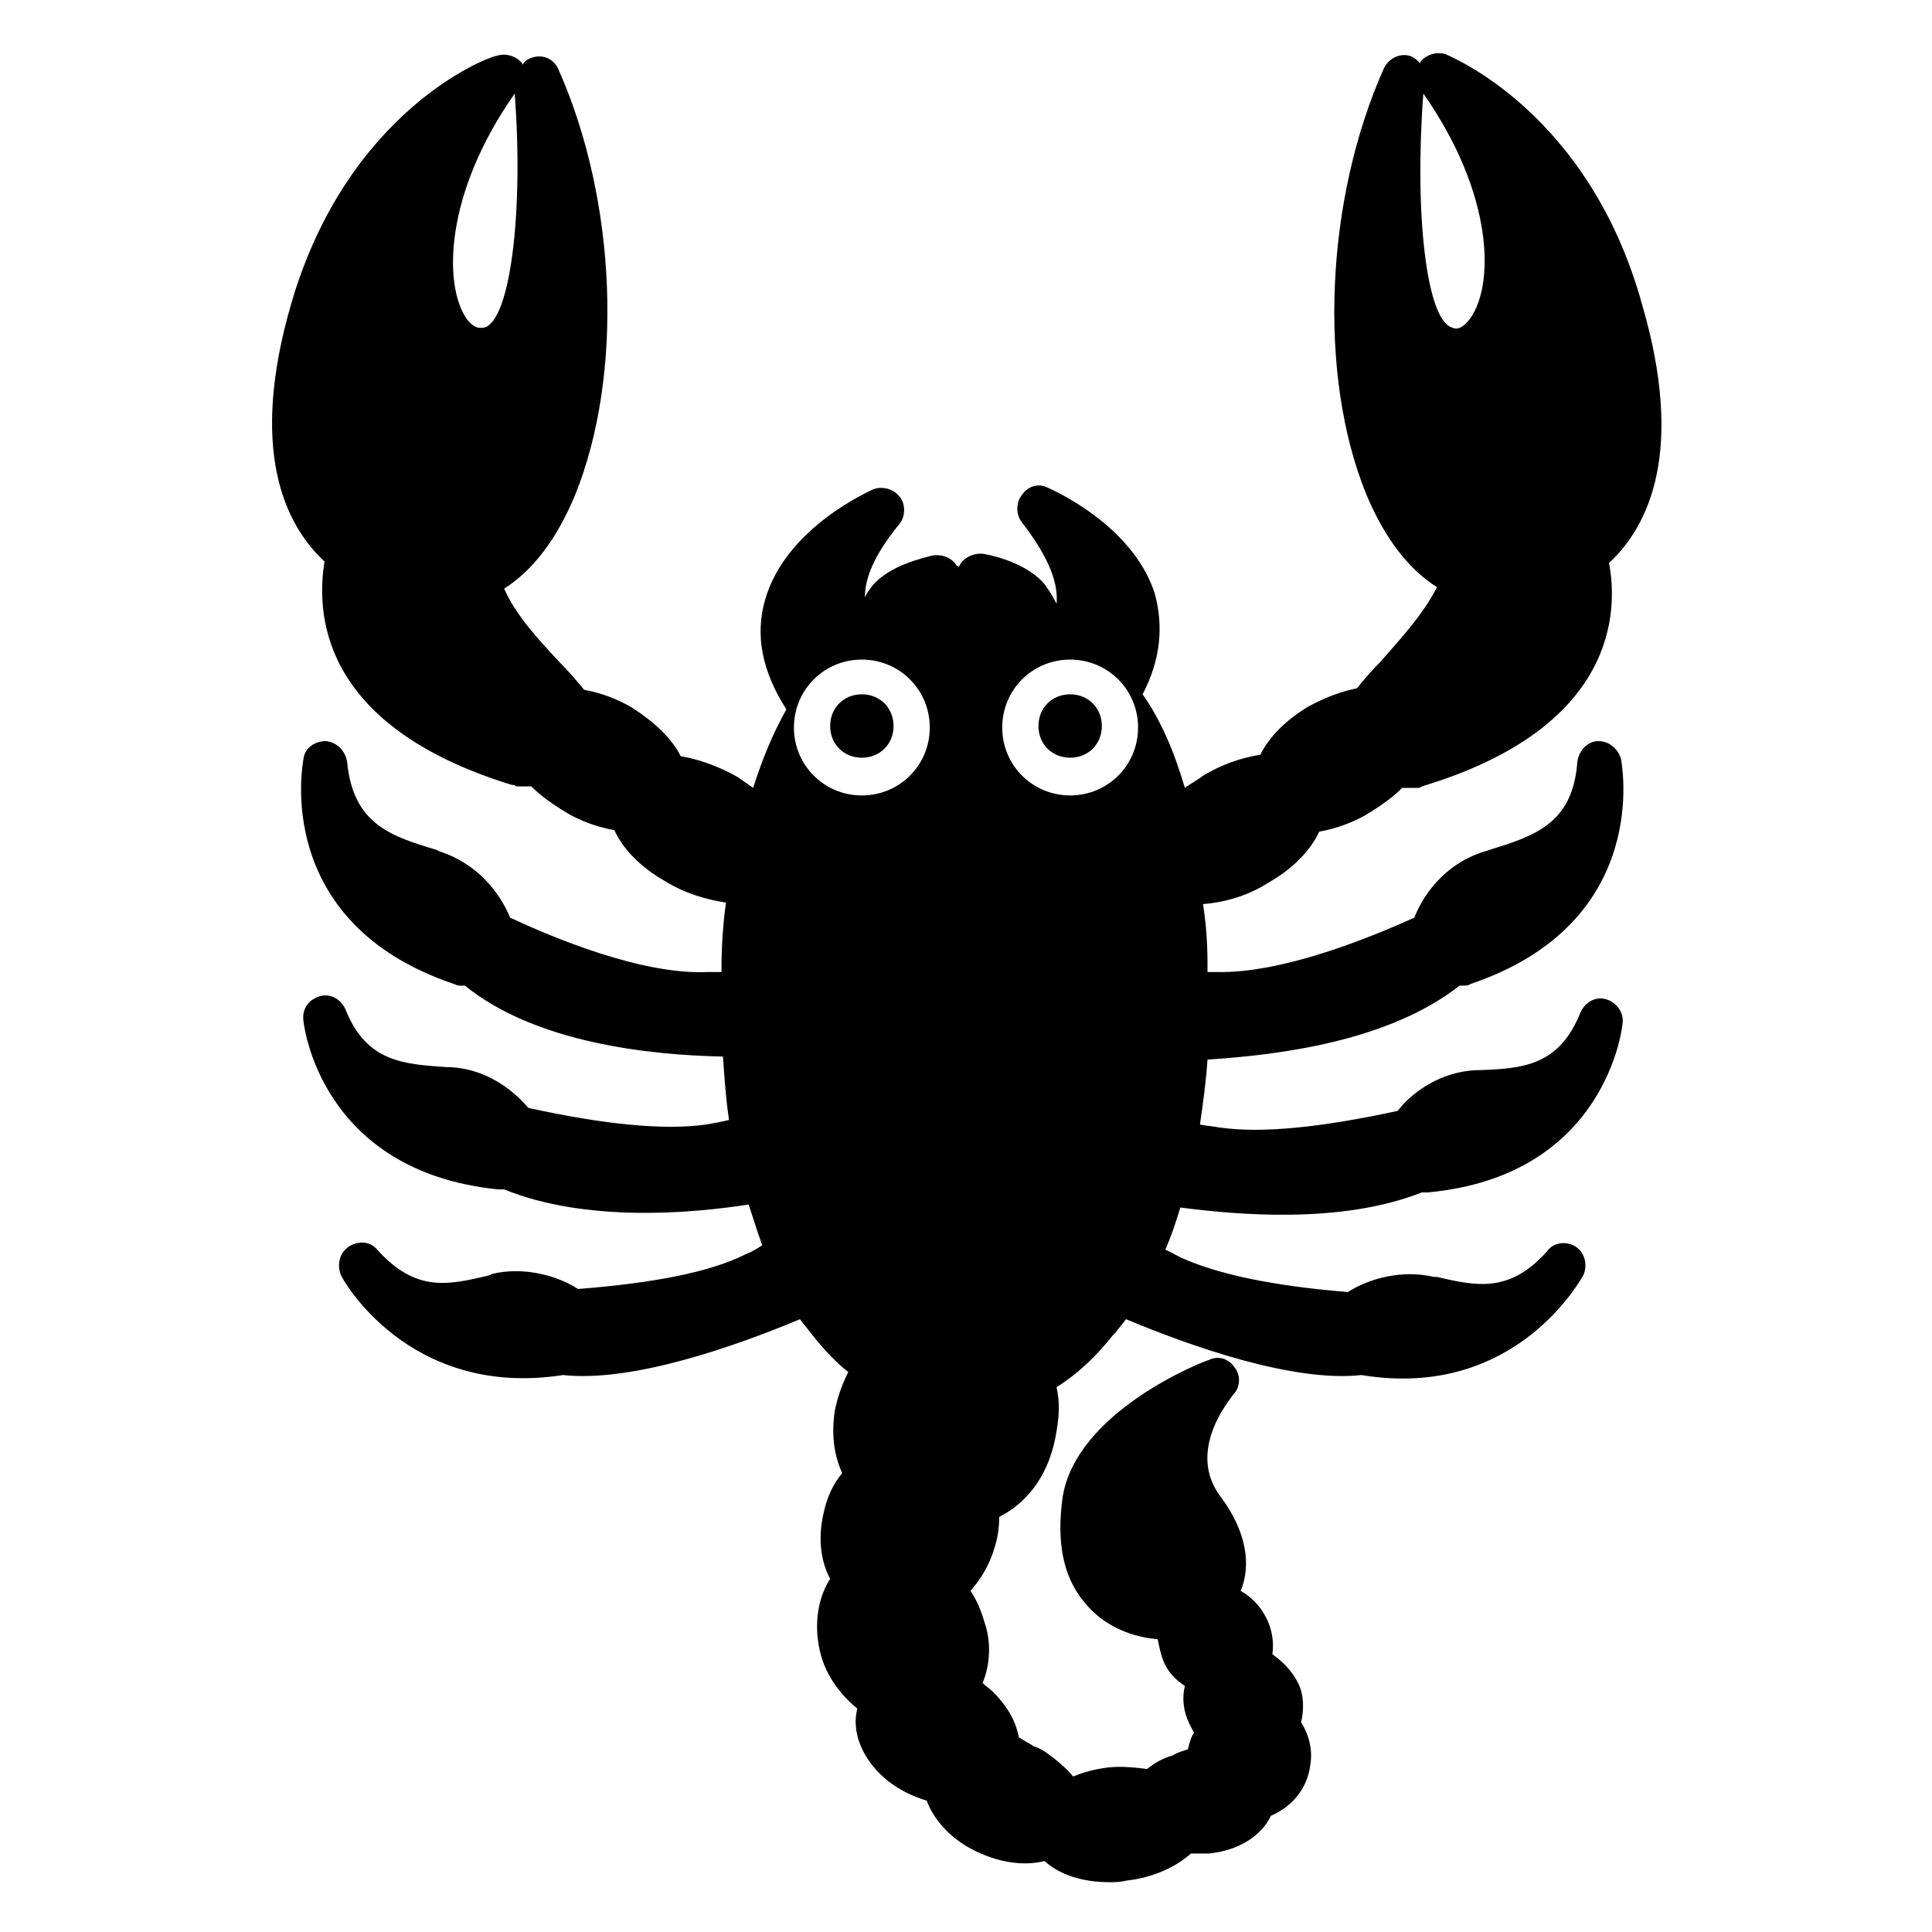 <svg viewBox="0 0 128 128" xmlns="http://www.w3.org/2000/svg">
  <g>
    <path d="M57.1,46c-1.2,0-2.1,0.9-2.1,2.1s0.9,2.1,2.1,2.1c1.2,0,2.1-0.9,2.1-2.1S58.3,46,57.1,46z"/>
    <path d="M96.7,65.3c0.1,0,0.2,0,0.2,0c0.2,0,0.4,0,0.5-0.1c12.2-4.1,10-14.8,10-14.9c-0.2-0.7-0.8-1.2-1.5-1.2 c-0.7,0-1.3,0.6-1.4,1.4c-0.3,4.1-2.9,4.9-5.8,5.8l-0.3,0.1c-2.4,0.7-4,2.6-4.7,4.4c-2.9,1.3-8.7,3.7-13.1,3.6c-0.2,0-0.4,0-0.6,0 c0-0.2,0-0.4,0-0.6c0-1.3-0.1-2.7-0.3-3.9c1.3-0.1,2.9-0.5,4.3-1.4c1.6-0.9,2.8-2.1,3.4-3.4c1.1-0.2,2.3-0.6,3.4-1.3 c0.8-0.5,1.5-1,2.1-1.6c0.6,0,1,0,1,0c0.1,0,0.2,0,0.3-0.1c13-3.9,13-11.7,12.4-14.8c2.7-2.5,5-7.5,2.2-17.1 c-3.5-12.7-12.6-16.4-13-16.6c-0.6-0.2-1.3,0-1.7,0.5c0,0,0,0,0,0.1c-0.2-0.2-0.4-0.4-0.7-0.5c-0.7-0.2-1.4,0.2-1.7,0.8 c-3.9,8.7-4.4,20.3-1.2,28.2c1.2,2.9,2.8,5,4.7,6.2c-0.9,1.8-2.4,3.4-3.7,4.9c-0.6,0.6-1.2,1.3-1.6,1.8c-1,0.2-2.1,0.6-3.2,1.2 c-1.5,0.9-2.6,2-3.2,3.2c-1.2,0.2-2.5,0.6-3.8,1.4c-0.4,0.3-0.8,0.5-1.2,0.8c-0.7-2.4-1.6-4.5-2.8-6.2c1.2-2.3,1.4-4.5,0.8-6.7 c-1.5-4.6-6.9-6.9-7.1-7c-0.6-0.3-1.3-0.1-1.7,0.5c-0.4,0.5-0.4,1.3,0,1.8c2,2.6,2.4,4.2,2.3,5.4c-0.2-0.4-0.5-0.9-0.8-1.3 c-1-1.2-2.9-1.8-4-2c-0.6-0.1-1.3,0.2-1.6,0.7c0,0.1-0.1,0.1-0.1,0.2c0-0.1,0-0.1-0.1-0.1c-0.3-0.5-0.9-0.8-1.6-0.7 c-0.8,0.2-2.9,0.7-4,2c-0.2,0.3-0.4,0.5-0.5,0.8c0-1.2,0.5-2.7,2.3-4.9c0.4-0.5,0.4-1.3,0-1.8s-1.1-0.7-1.7-0.5 c-0.2,0.1-5.8,2.5-7.2,7.3c-0.7,2.4-0.2,4.8,1.4,7.3c-0.9,1.6-1.6,3.3-2.2,5.2c-0.3-0.2-0.7-0.5-1-0.7c-1.2-0.7-2.6-1.2-3.8-1.4 c-0.6-1.2-1.8-2.3-3.2-3.2c-1-0.6-2.1-1-3.2-1.2c-0.5-0.6-1-1.2-1.6-1.8c-1.4-1.5-2.9-3.1-3.7-4.9c1.9-1.2,3.5-3.3,4.7-6.2 c3.2-7.9,2.8-19.4-1.1-28.2c-0.3-0.7-1-1-1.7-0.8C35,3.9,34.8,4,34.6,4.3c0,0,0,0,0-0.1c-0.4-0.5-1.1-0.7-1.7-0.5 C32.2,3.8,23,7.4,19.3,20.1c-2.8,9.6-0.5,14.6,2.2,17.1C21,40.3,20.9,48,33.9,52c0.1,0,0.2,0,0.3,0.1c0.1,0,0.5,0,1,0 c0.6,0.6,1.3,1.1,2.1,1.6c1.1,0.7,2.3,1.1,3.4,1.3c0.6,1.3,1.8,2.5,3.4,3.4c1.3,0.8,2.7,1.2,4,1.4c-0.2,1.4-0.3,2.9-0.3,4.5v0.1 c-0.3,0-0.6,0-0.9,0c-4.4,0.2-10.3-2.3-13.1-3.6c-0.7-1.7-2.2-3.6-4.7-4.4l-0.2-0.1c-3-0.9-5.5-1.7-5.9-5.8 c-0.1-0.7-0.6-1.3-1.4-1.4c-0.7,0-1.4,0.4-1.5,1.2c0,0.1-2.2,10.8,10,14.9c0.2,0.1,0.3,0.1,0.5,0.1c0,0,0,0,0.2,0 c4.7,3.8,12.2,4.6,17.1,4.7c0.1,1.5,0.2,2.9,0.4,4.2c-0.4,0.1-0.9,0.2-1.5,0.3c-2.8,0.4-6.8,0-11.8-1.1c-1.1-1.3-2.9-2.6-5.2-2.7 h-0.2c-2.8-0.2-5.3-0.3-6.7-3.8c-0.3-0.7-1-1.1-1.7-0.9s-1.2,0.8-1.1,1.6c0,0.1,1,10,12.9,11.2c0.1,0,0.2,0,0.4,0 c5.4,2.2,12.4,1.6,16.2,1c0.3,0.9,0.6,1.9,0.9,2.7c-0.3,0.2-0.6,0.4-1.1,0.6c-2.4,1.2-6.1,1.9-11.1,2.3c-1.4-0.9-3.6-1.5-5.7-1 l-0.2,0.1c-2.6,0.6-4.8,1.2-7.4-1.7c-0.5-0.6-1.3-0.6-1.9-0.2c-0.6,0.4-0.8,1.2-0.5,1.9c0,0.1,4.4,8.2,14.7,6.6 c4.6,0.5,11.4-1.9,15.7-3.7c0.2,0.3,0.5,0.6,0.7,0.9c0.8,1,1.6,1.9,2.5,2.6c-0.4,0.8-0.7,1.6-0.9,2.6c-0.2,1.4-0.1,2.8,0.5,4.1 c-0.6,0.7-1,1.6-1.2,2.5c-0.4,1.6-0.3,3.2,0.4,4.5c-0.9,1.4-1.1,3.3-0.6,5.1c0.4,1.4,1.3,2.6,2.4,3.5c-0.4,1.5,0.3,3.3,1.8,4.6 c0.8,0.7,1.8,1.2,2.8,1.5c0.4,1.1,1.3,2.2,2.6,3c1.7,1,3.6,1.4,5.2,1c1,0.9,2.5,1.4,4.3,1.4c0.3,0,0.7,0,1.1-0.1 c1.8-0.2,3.3-0.9,4.3-1.8c0.4,0,0.8,0,1.2,0c2-0.2,3.5-1.2,4.1-2.5c1.4-0.6,2.4-1.8,2.6-3.3c0.2-1.1-0.1-2.1-0.6-2.9 c0.2-0.8,0.2-1.8-0.2-2.6c-0.4-0.8-1-1.4-1.7-1.9c0.1-0.8,0-1.6-0.4-2.4c-0.4-0.8-1-1.4-1.7-1.8c0.7-1.7,0.4-3.9-1.3-6.2 c-2.4-3.1,0.7-6.6,0.8-6.8c0.5-0.5,0.5-1.3,0.1-1.8c-0.4-0.6-1.1-0.8-1.7-0.5c-0.4,0.1-8.8,3.4-9.7,9.1c-0.4,2.9,0,5.2,1.4,6.9 c1.4,1.8,3.5,2.4,4.9,2.5c0.1,0.5,0.2,1,0.4,1.5c0.3,0.7,0.8,1.2,1.4,1.6c-0.2,0.8-0.1,1.7,0.3,2.5c0.1,0.2,0.2,0.4,0.3,0.6 c-0.2,0.3-0.3,0.7-0.4,1.1c-0.3,0.1-0.7,0.2-1,0.4c-0.7,0.2-1.2,0.5-1.7,0.9c-0.8-0.1-1.7-0.2-2.6-0.1c-0.8,0.1-1.6,0.3-2.3,0.6 c-0.5-0.6-1.1-1.1-1.8-1.6c-0.3-0.2-0.5-0.3-0.8-0.4c-0.3-0.2-0.7-0.4-1-0.6c-0.2-1.1-0.8-2.1-1.7-3c-0.2-0.2-0.5-0.4-0.7-0.6 c0.5-1.2,0.6-2.7,0.1-4.1c-0.2-0.7-0.5-1.4-0.9-2c0.7-0.8,1.3-1.8,1.6-2.9c0.2-0.6,0.3-1.3,0.3-2c2-1,3.4-3,3.8-5.7 c0.2-1.1,0.2-2,0-2.9c1.3-0.8,2.6-2,3.7-3.4c0.1-0.1,0.1-0.1,0.2-0.2c0.2-0.3,0.5-0.6,0.7-0.9c4.3,1.8,11.1,4.2,15.6,3.7 c10.3,1.7,14.6-6.5,14.7-6.6c0.3-0.7,0.1-1.5-0.5-1.9s-1.5-0.3-1.9,0.3c-2.5,2.8-4.7,2.3-7.3,1.7H95c-2.1-0.5-4.3,0.1-5.7,1 c-5-0.4-8.7-1.2-11.1-2.3c-0.4-0.2-0.7-0.4-1-0.5c0.4-0.9,0.7-1.8,1-2.8c3.8,0.5,10.7,1.1,16-1c0.1,0,0.2,0,0.4,0 c11.9-1.1,12.9-11.1,12.9-11.2c0.1-0.7-0.4-1.4-1.1-1.6c-0.7-0.2-1.4,0.2-1.7,0.9c-1.4,3.5-3.8,3.7-6.7,3.8h-0.2 c-2.3,0.1-4.2,1.4-5.2,2.7c-5.1,1.1-9,1.5-11.8,1.1c-0.5-0.1-0.9-0.1-1.3-0.2c0.2-1.4,0.4-2.8,0.5-4.3C84.7,69.9,92,69,96.7,65.3z M94.3,6.2c4.7,6.7,4.7,12.7,3.1,14.9c-0.6,0.8-1,0.7-1.2,0.6C94.5,21.2,93.7,14.1,94.3,6.2z M32.1,21.7c-0.2,0-0.6,0.2-1.2-0.6 c-1.5-2.2-1.5-8.2,3.2-14.9C34.7,14.1,33.8,21.2,32.1,21.7z M57.1,52.7c-2.5,0-4.5-2-4.5-4.5s2-4.5,4.5-4.5s4.5,2,4.5,4.5 S59.6,52.7,57.1,52.7z M70.9,52.7c-2.5,0-4.5-2-4.5-4.5s2-4.5,4.5-4.5s4.5,2,4.5,4.5S73.4,52.7,70.9,52.7z"/>
    <path d="M70.9,46c-1.2,0-2.1,0.9-2.1,2.1s0.9,2.1,2.1,2.1s2.1-0.9,2.1-2.1S72.1,46,70.9,46z"/>
  </g>
</svg>